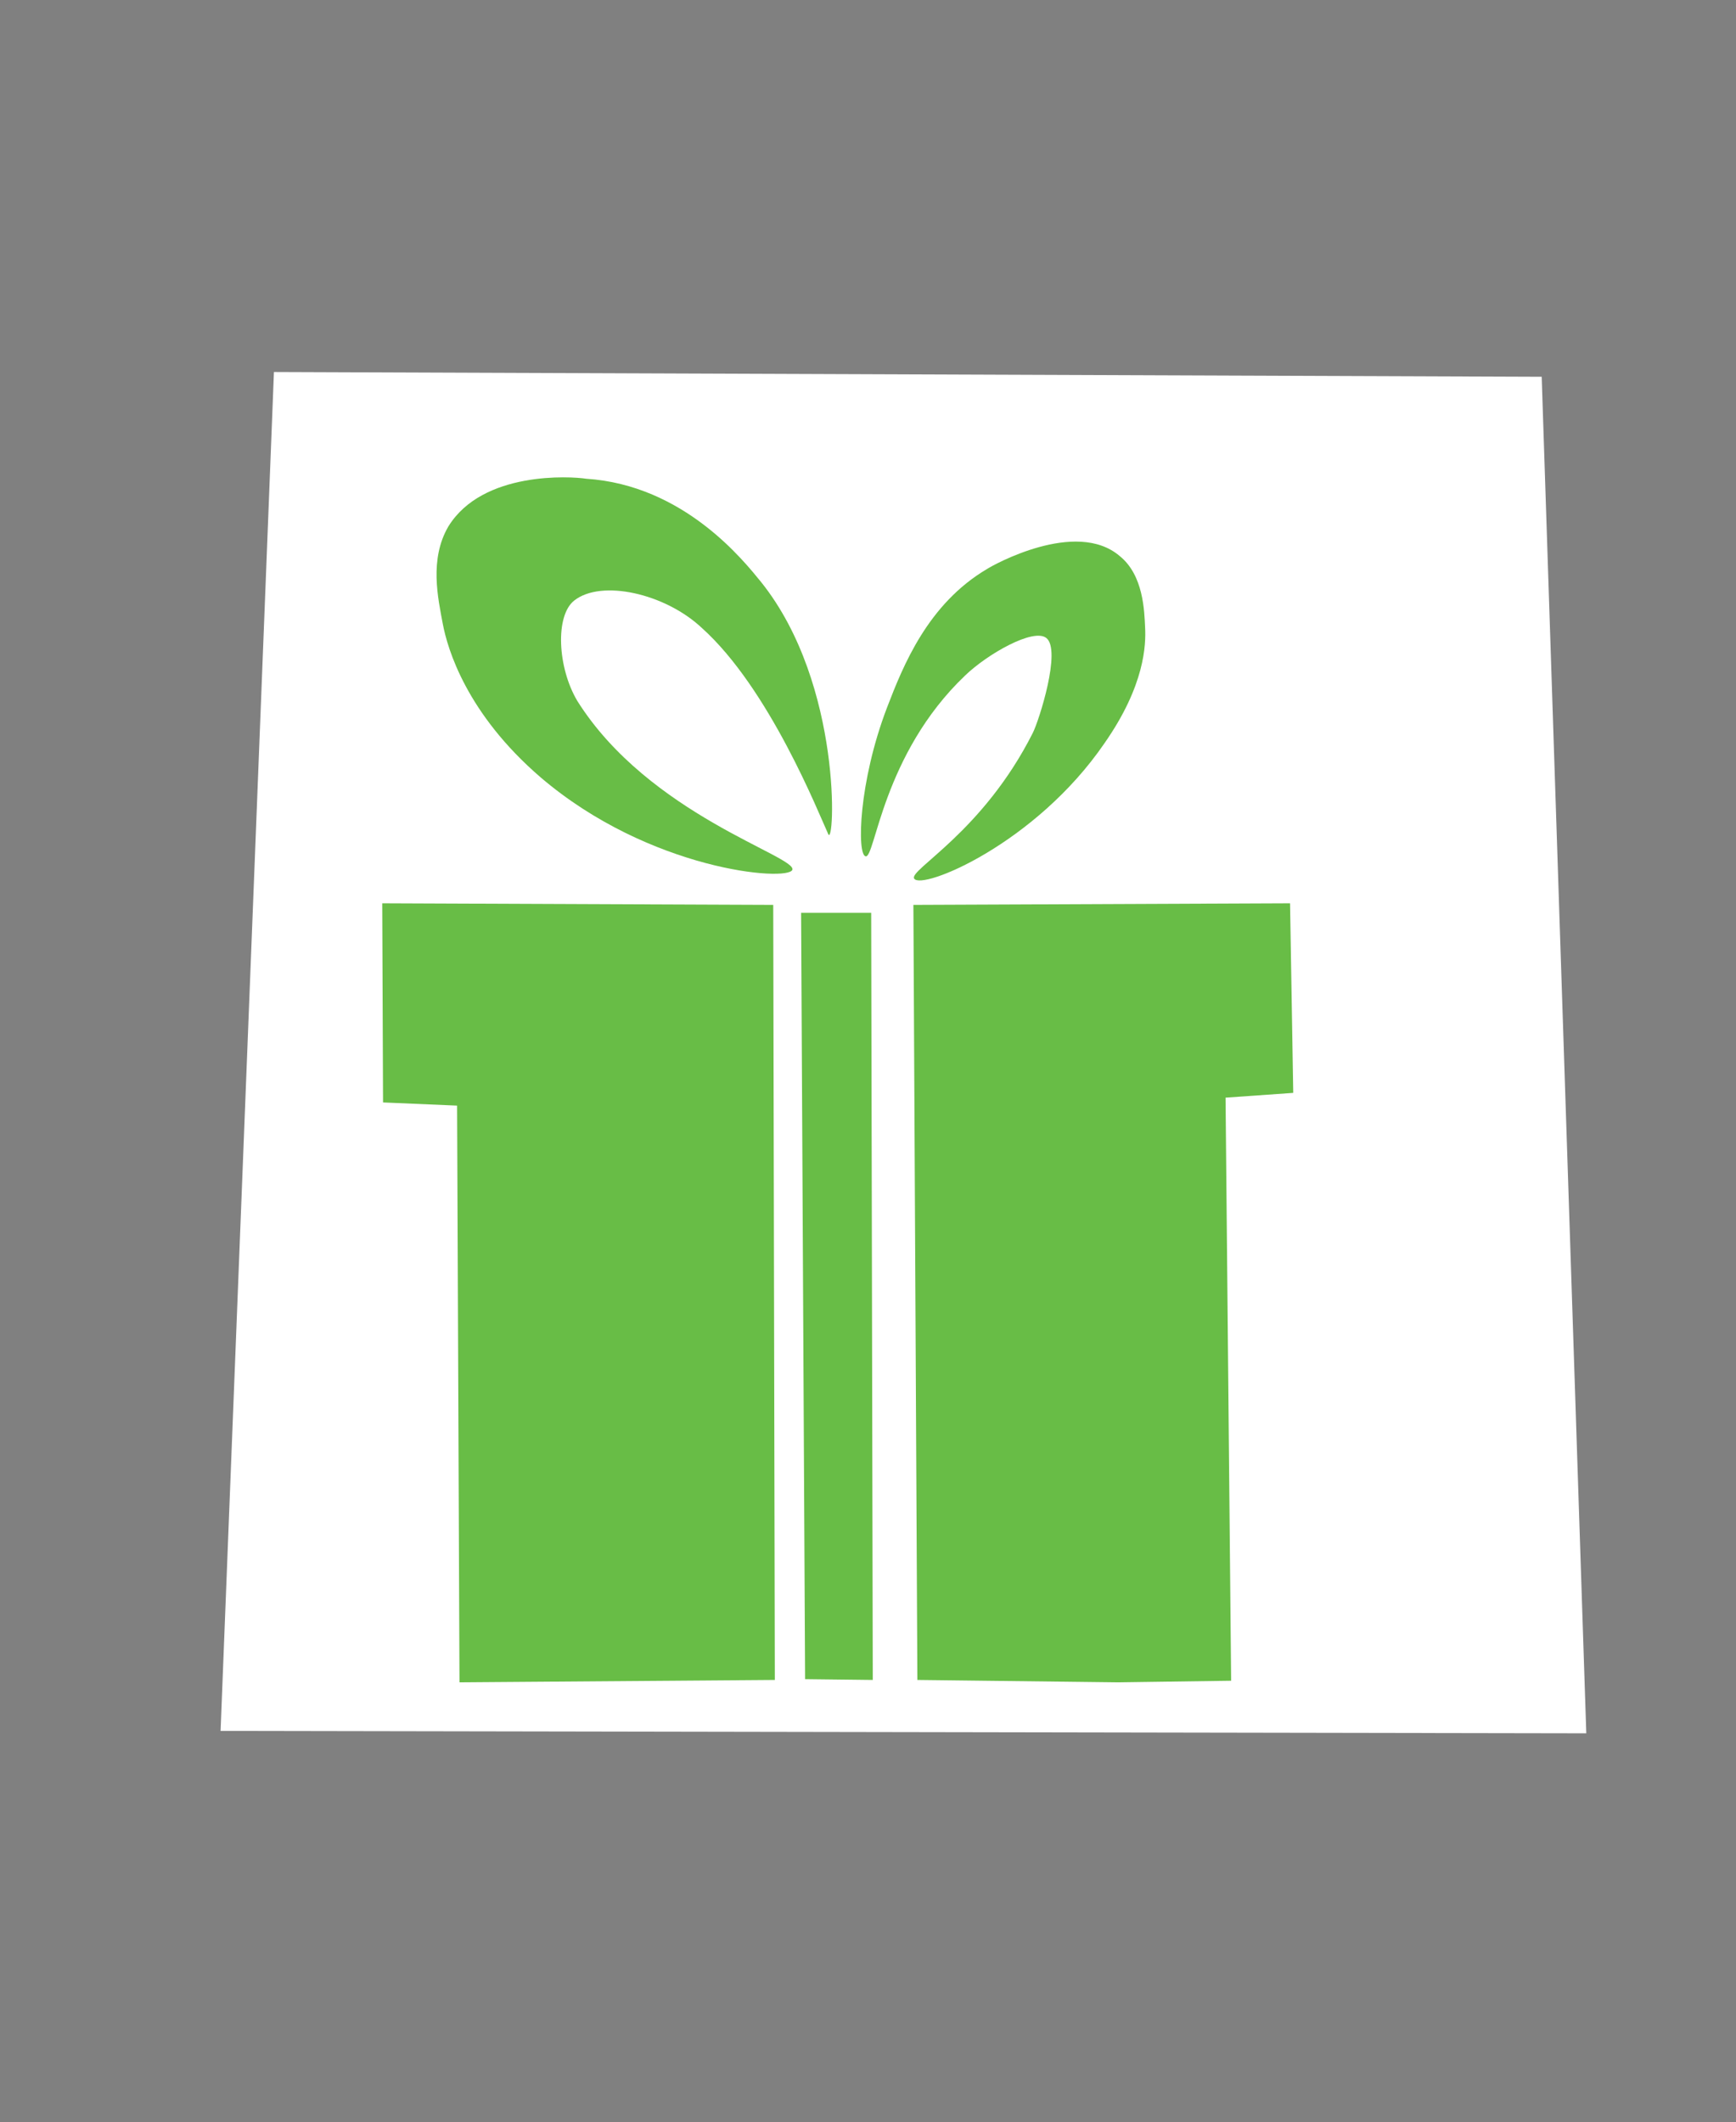 <?xml version="1.0" encoding="utf-8"?>
<!-- Generator: Adobe Illustrator 24.3.0, SVG Export Plug-In . SVG Version: 6.00 Build 0)  -->
<svg version="1.1" id="Layer_1" xmlns="http://www.w3.org/2000/svg" xmlns:xlink="http://www.w3.org/1999/xlink" x="0px" y="0px"
	 viewBox="0 0 218 266.4" style="enable-background:new 0 0 218 266.4;" xml:space="preserve">
<rect x="0" y="0" width="218" height="266.4" fill="#808080" stroke="none"/>
<style type="text/css">
	.st0{fill:#FFFFFF;}
	.st1{fill:#FFFFFF;stroke:#231F20;stroke-miterlimit:10;}
	.st2{fill:#68BD46;}
</style>
<polygon class="st0" points="34.4,46.7 27.7,217.3 199.2,217.6 193.6,47.3 "/>
<path class="st1" d="M39.5,216.3"/>
<polygon class="st2" points="57.7,211.2 57.4,138.8 48.1,138.4 48,113.4 97.1,113.6 97.3,210.9 "/>
<polygon class="st2" points="115.2,210.9 114.7,113.6 162,113.4 162.4,137.2 153.9,137.8 154.6,211 140.4,211.2 "/>
<g>
	<path class="st2" d="M114.8,110.3c0.9,1.5,15.2-4.3,23.9-17c5.1-7.3,5.2-12.4,5.1-14.5c-0.1-2.1-0.2-6.6-3.2-9
		c-5.5-4.7-16,1.2-16.6,1.6c-7.5,4.4-10.6,12.2-12.6,17.4c-3.6,9.4-3.8,18.5-2.7,18.7c1.2,0.3,2.1-12.8,12.5-22.7
		c2.8-2.7,8.6-6,10.2-4.7c1.9,1.5-0.9,10.3-1.7,11.9C123.4,104.5,114.1,109.2,114.8,110.3z"/>
	<path class="st2" d="M99.5,109.2c-0.6,1.5-17.9,0.1-31.6-11.6c-9.3-8-11.7-16.1-12.3-19.3s-1.7-8.1,0.7-12.2c4.3-7,15.4-6.3,17.3-6
		c12.3,0.8,19.8,10.3,22,13c10.3,12.9,9.2,33.5,8.4,31.6c-1.2-2.6-7.4-18.3-15.9-25.9c-4.6-4.3-12.6-6.1-16-3.4
		c-2.4,1.9-2.1,8.4,0.4,12.6C81.5,102.3,100.1,107.5,99.5,109.2z"/>
</g>
<polygon class="st2" points="101.1,210.8 100.6,114.6 109.4,114.6 109.6,210.9 "/>
</svg>
